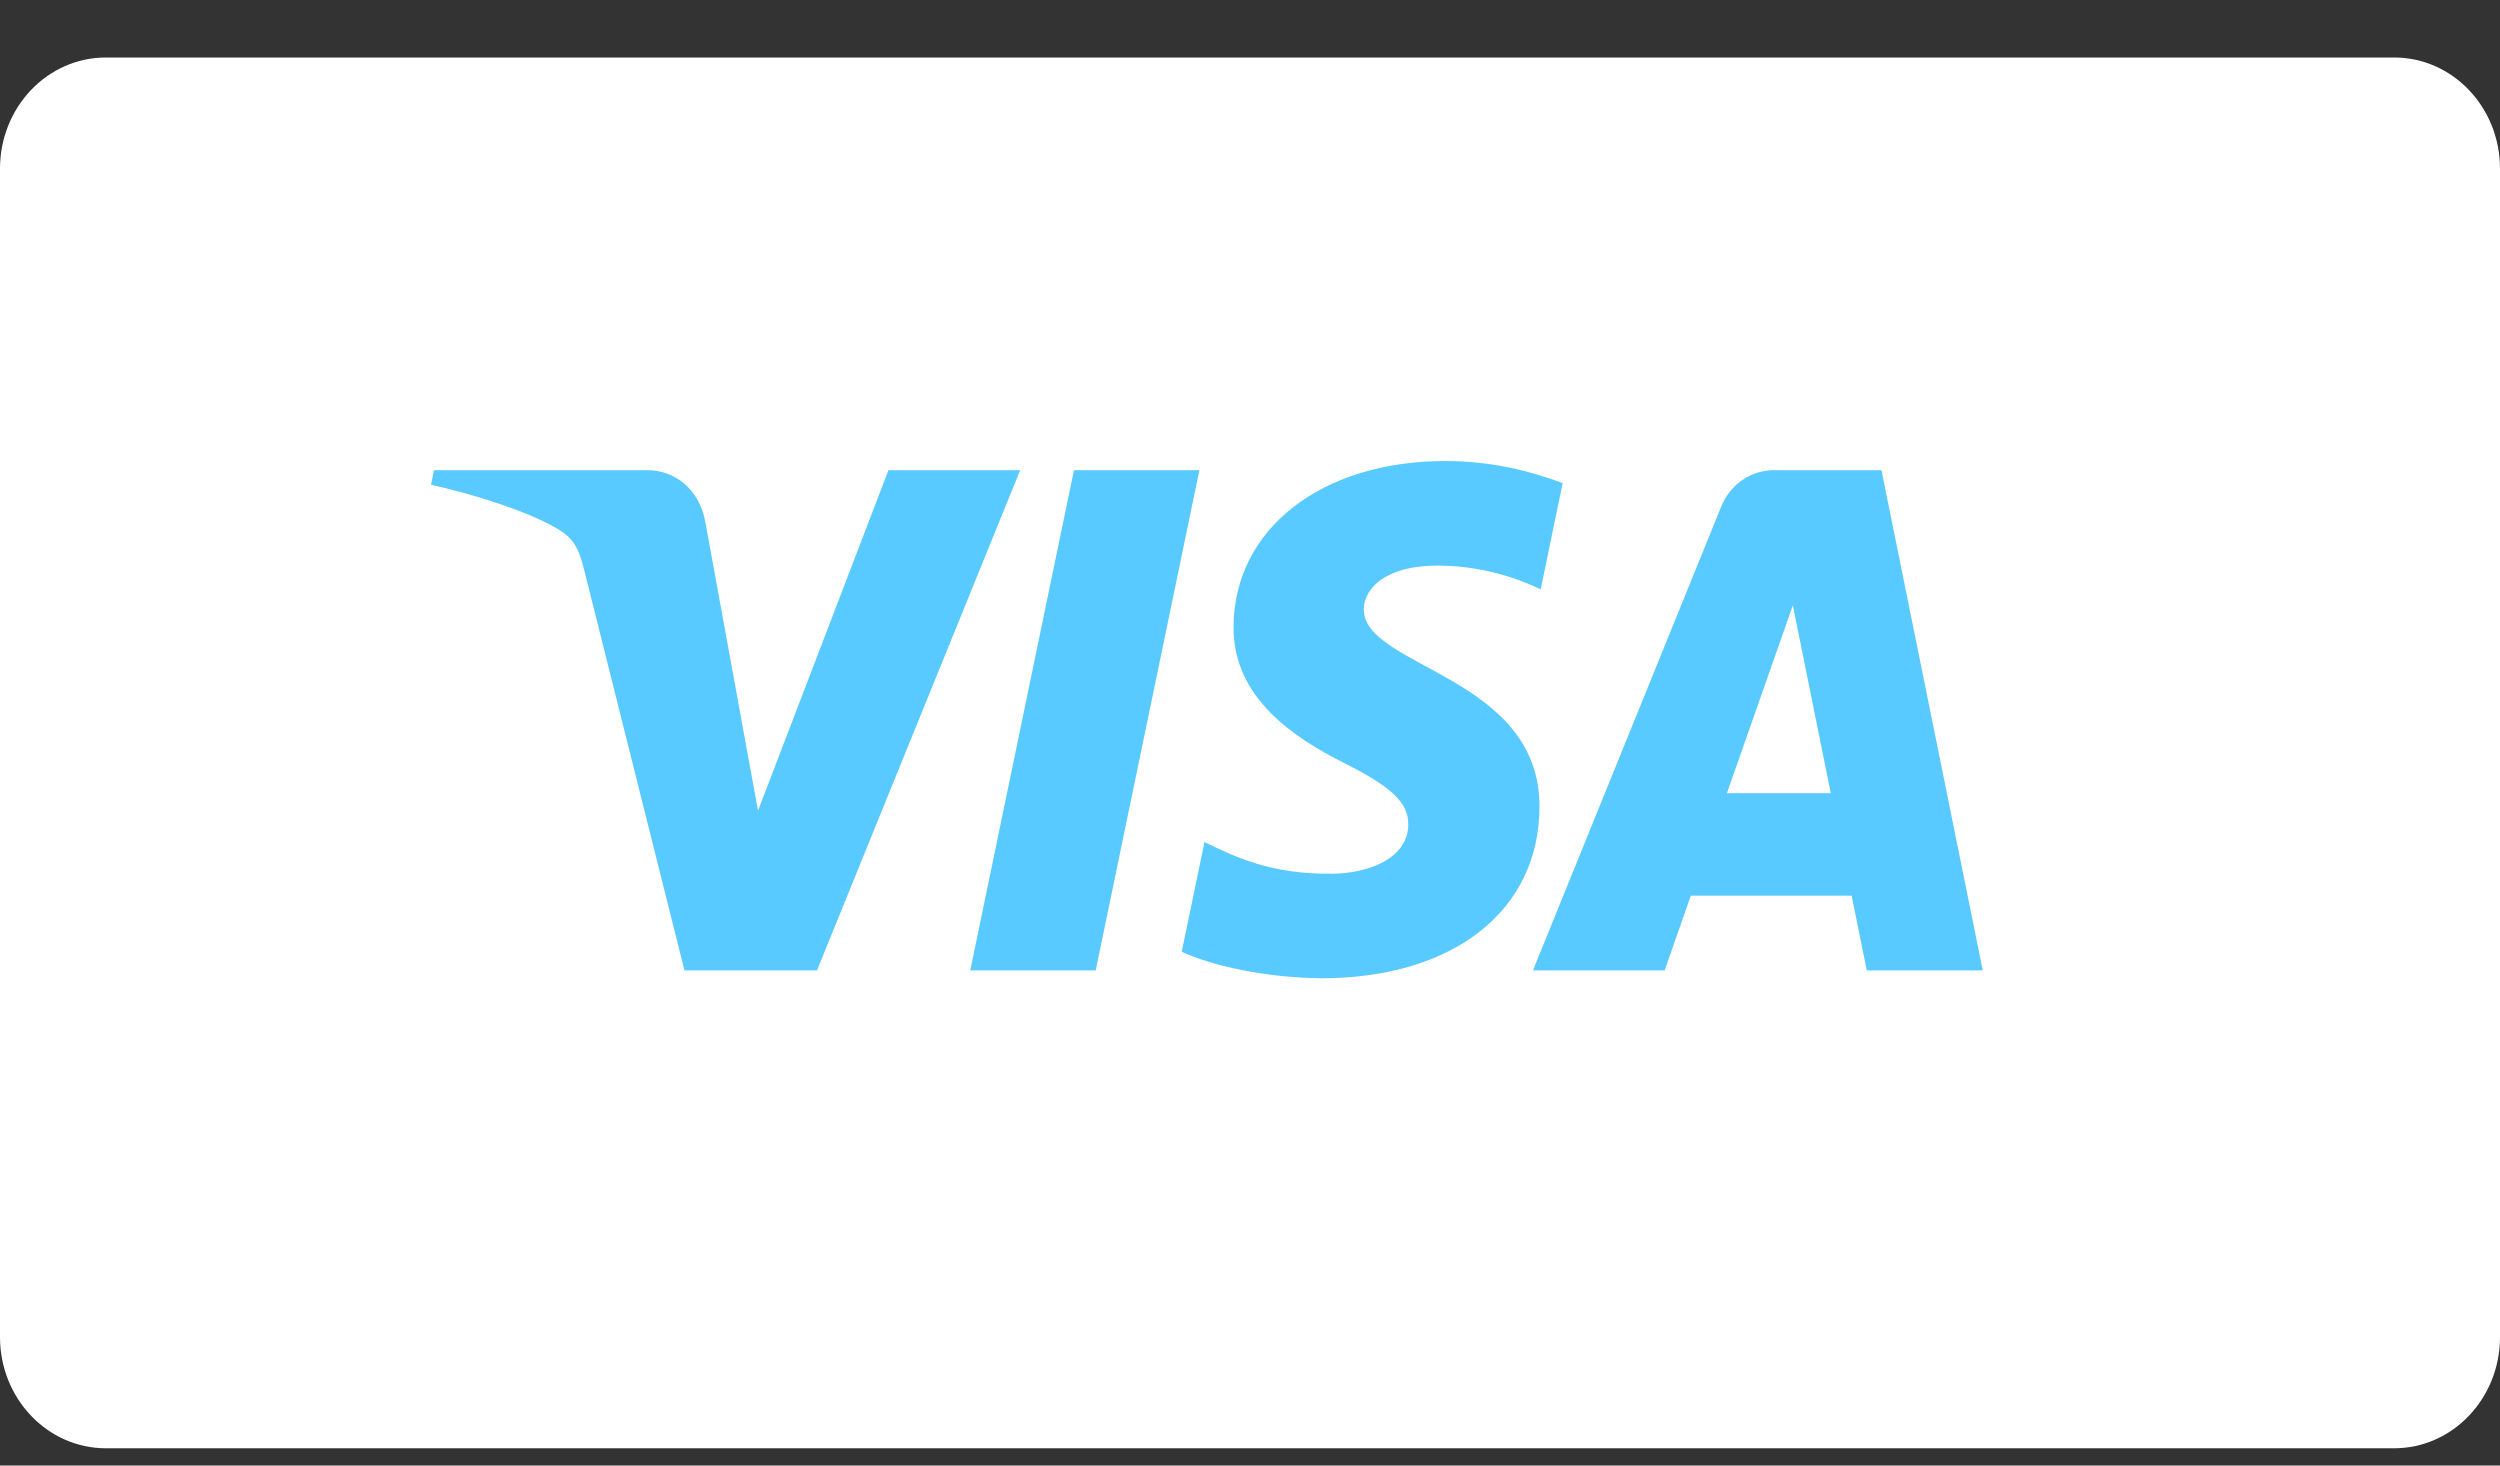 <svg width="29" height="17" viewBox="0 0 29 17" fill="none" xmlns="http://www.w3.org/2000/svg">
<rect x="0" y="0" width="29" height="17" fill="#333333" stroke="none"/>
<g id="Group 25">
<path id="Vector" d="M27.772 0.667H1.228C0.55 0.667 0 1.244 0 1.957V15.509C0 16.222 0.55 16.8 1.228 16.8H27.772C28.45 16.8 29 16.222 29 15.509V1.957C29 1.244 28.45 0.667 27.772 0.667Z" fill="white"/>
<path id="Vector_2" d="M11.834 5.454L9.477 11.257H7.94L6.78 6.626C6.71 6.341 6.649 6.236 6.435 6.116C6.085 5.92 5.508 5.737 5 5.623L5.034 5.454H7.51C7.825 5.454 8.108 5.671 8.18 6.045L8.793 9.404L10.306 5.454H11.834ZM13.913 5.454L12.71 11.257H11.255L12.458 5.454H13.913ZM17.858 9.362C17.864 7.831 15.807 7.746 15.82 7.062C15.825 6.854 16.017 6.633 16.438 6.576C16.646 6.548 17.221 6.526 17.872 6.836L18.127 5.604C17.777 5.474 17.326 5.348 16.766 5.348C15.328 5.348 14.317 6.136 14.309 7.266C14.299 8.102 15.031 8.568 15.582 8.846C16.149 9.13 16.339 9.313 16.336 9.567C16.332 9.956 15.883 10.128 15.466 10.135C14.735 10.147 14.311 9.931 13.972 9.768L13.708 11.04C14.049 11.201 14.676 11.341 15.325 11.348C16.854 11.348 17.854 10.569 17.858 9.362ZM21.655 11.257H23L21.825 5.454H20.584C20.304 5.454 20.069 5.622 19.965 5.879L17.782 11.257H19.31L19.613 10.39H21.479L21.655 11.257ZM20.032 9.201L20.797 7.022L21.237 9.201H20.032Z" fill="#58CAFF"/>
</g>
</svg>
